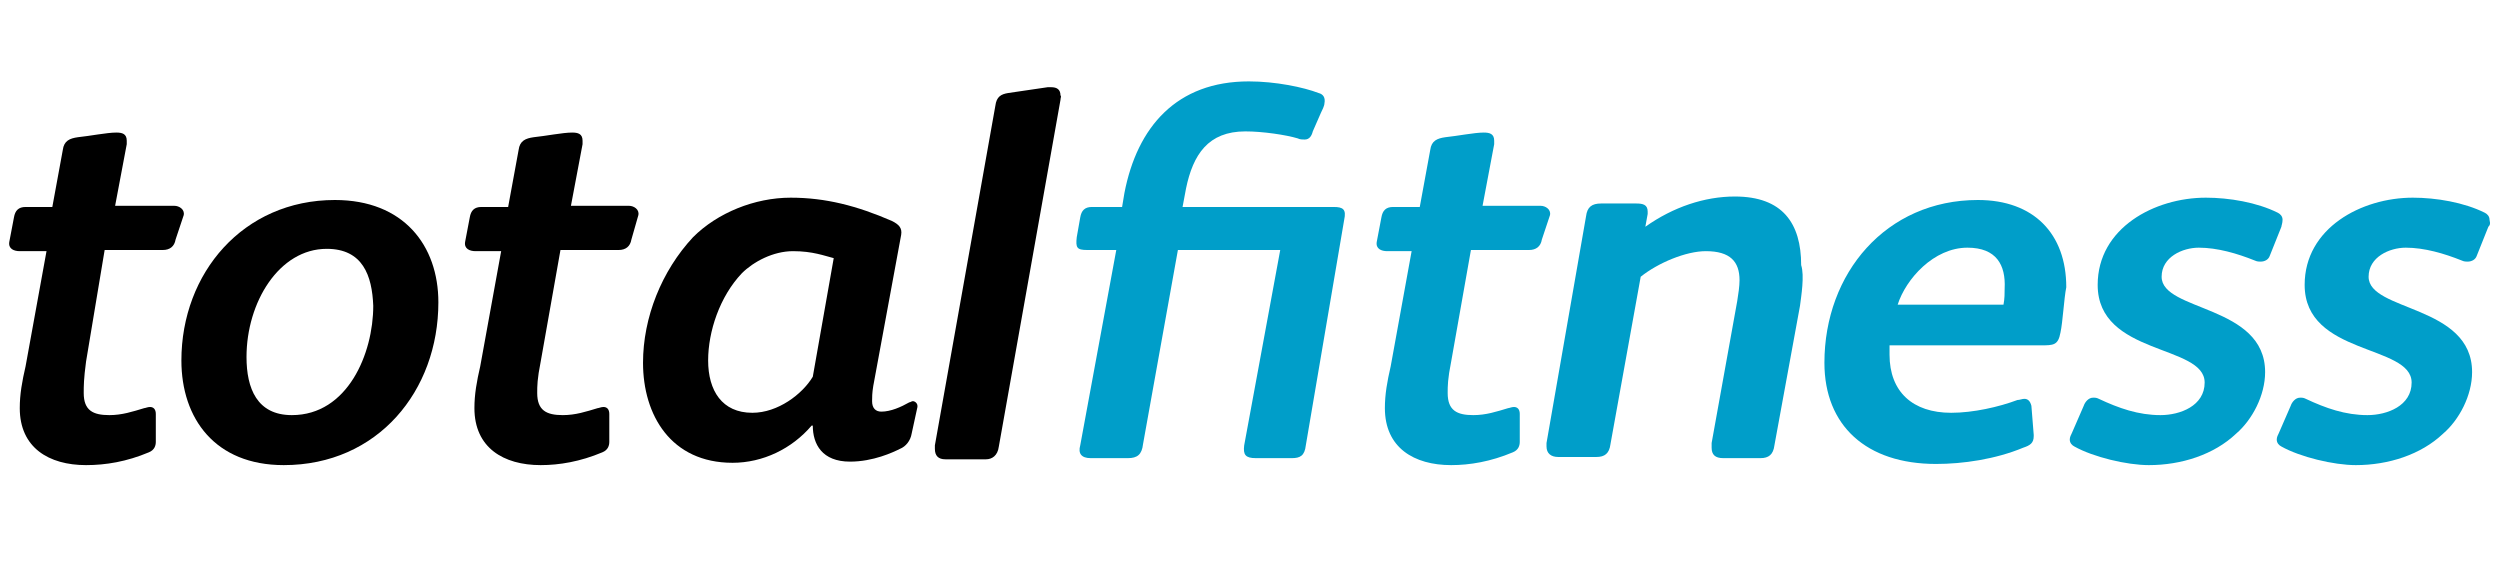 <?xml version="1.0" encoding="utf-8"?>
<svg version="1.1" id="Layer_1" x="0px" y="0px" viewBox="0 0 215 50" style="enable-background:new 0 0 215 68;" xmlns="http://www.w3.org/2000/svg">
  <style type="text/css">
	.st0{fill:#FFFFFF;}
	.st1{fill:#009EC9;}
</style>
  <path id="XMLID_14_" class="st0" d="M 15.1 20.6 C 15 21.2 14.6 21.5 14 21.5 L 9 21.5 L 7.4 31.1 C 7.2 32.6 7.2 33.2 7.2 33.8 C 7.2 35.3 8 35.7 9.4 35.7 C 10.5 35.7 11.4 35.4 12.4 35.1 C 12.5 35.1 12.7 35 12.9 35 C 13.2 35 13.4 35.2 13.4 35.6 L 13.4 38 L 13.4 38 C 13.4 38.3 13.3 38.7 12.8 38.9 C 10.9 39.7 9.1 40 7.4 40 C 4.2 40 1.7 38.5 1.7 35.1 C 1.7 33.9 1.9 32.8 2.2 31.5 L 4 21.6 L 1.7 21.6 L 1.7 21.6 C 1.2 21.6 0.7 21.4 0.8 20.8 L 1.2 18.7 C 1.3 18.1 1.6 17.8 2.2 17.8 L 4.5 17.8 L 5.4 12.9 C 5.5 12.1 6 11.9 6.7 11.8 C 7.7 11.7 9.2 11.4 10 11.4 C 10.5 11.4 10.9 11.5 10.9 12.1 C 10.9 12.2 10.9 12.3 10.9 12.4 L 9.9 17.7 L 15 17.7 C 15.4 17.7 15.9 18 15.8 18.5 L 15.1 20.6 Z" style="fill: rgb(0, 0, 0);"/>
  <path id="XMLID_29_" class="st0" d="M 24.4 40 C 18.5 40 15.6 36 15.6 31 C 15.6 23.5 20.9 17.2 28.8 17.2 C 34.7 17.2 37.7 21.1 37.7 26 C 37.7 33.6 32.5 40 24.4 40 M 28.1 21.4 C 24 21.4 21.2 26 21.2 30.7 C 21.2 33.4 22.1 35.7 25.1 35.7 C 29.9 35.7 32.1 30.4 32.1 26.3 C 32 23.7 31.2 21.4 28.1 21.4" style="fill: rgb(0, 0, 0);"/>
  <path id="XMLID_11_" class="st0" d="M 54.3 20.6 C 54.2 21.2 53.8 21.5 53.2 21.5 L 48.2 21.5 L 46.5 31.1 C 46.2 32.6 46.2 33.2 46.2 33.8 C 46.2 35.3 47 35.7 48.4 35.7 C 49.5 35.7 50.4 35.4 51.4 35.1 C 51.5 35.1 51.7 35 51.9 35 C 52.2 35 52.4 35.2 52.4 35.6 L 52.4 38 L 52.4 38 C 52.4 38.3 52.3 38.7 51.8 38.9 C 49.9 39.7 48.1 40 46.5 40 C 43.3 40 40.8 38.5 40.8 35.1 C 40.8 33.9 41 32.8 41.3 31.5 L 43.1 21.6 L 40.9 21.6 L 40.9 21.6 C 40.4 21.6 39.9 21.4 40 20.8 L 40.4 18.7 C 40.5 18.1 40.8 17.8 41.4 17.8 L 43.7 17.8 L 44.6 12.9 C 44.7 12.1 45.2 11.9 45.9 11.8 C 46.9 11.7 48.4 11.4 49.2 11.4 C 49.7 11.4 50.1 11.5 50.1 12.1 C 50.1 12.2 50.1 12.3 50.1 12.4 L 49.1 17.7 L 54.1 17.7 C 54.5 17.7 55 18 54.9 18.5 L 54.3 20.6 Z" style="fill: rgb(0, 0, 0);"/>
  <path id="XMLID_25_" class="st0" d="M 78.4 37.3 C 78.3 37.9 77.9 38.4 77.4 38.6 C 76.8 38.9 75.1 39.7 73.1 39.7 C 70.7 39.7 69.9 38.2 69.9 36.6 L 69.8 36.6 C 68.1 38.6 65.6 39.8 63 39.8 C 57.7 39.8 55.3 35.7 55.3 31.2 C 55.3 27.3 56.9 23.3 59.6 20.4 C 61.7 18.3 64.9 17 68 17 C 71 17 73.7 17.7 76.7 19 C 77.3 19.3 77.6 19.6 77.5 20.2 L 75.1 33.2 C 75 33.8 75 34.2 75 34.5 C 75 35.1 75.3 35.4 75.8 35.4 C 76.6 35.4 77.5 35 78.2 34.6 C 78.3 34.6 78.4 34.5 78.5 34.5 C 78.7 34.5 78.9 34.7 78.9 34.9 L 78.9 35 L 78.4 37.3 Z M 68.2 21.6 C 66.5 21.6 64.8 22.5 63.8 23.5 C 61.9 25.5 60.9 28.5 60.9 31 C 60.9 33.6 62.1 35.5 64.7 35.5 C 66.9 35.5 69 33.9 69.9 32.4 L 71.7 22.2 C 70.9 22 69.9 21.6 68.2 21.6" style="fill: rgb(0, 0, 0);"/>
  <path id="XMLID_8_" class="st0" d="M 91.2 8.6 L 85.9 38.4 C 85.8 39.2 85.3 39.5 84.8 39.5 L 81.3 39.5 C 80.7 39.5 80.4 39.2 80.4 38.6 C 80.4 38.5 80.4 38.4 80.4 38.3 L 85.6 9.1 C 85.7 8.3 86.1 8.1 86.7 8 L 90.1 7.5 L 90.4 7.5 C 90.9 7.5 91.2 7.7 91.2 8.2 C 91.3 8.3 91.2 8.4 91.2 8.6" style="fill: rgb(0, 0, 0);"/>
  <path id="XMLID_7_" class="st1" d="M 112.3 38.3 C 112.2 39.2 111.8 39.4 111.1 39.4 L 108 39.4 C 107.1 39.4 106.9 39.1 107 38.3 L 110.1 21.5 L 101.3 21.5 L 98.3 38.2 C 98.2 39.1 97.8 39.4 97 39.4 L 93.8 39.4 C 93 39.4 92.7 39 92.9 38.3 L 96 21.5 L 93.5 21.5 C 92.6 21.5 92.5 21.3 92.6 20.4 L 92.9 18.7 C 93 18.1 93.3 17.8 93.9 17.8 L 96.5 17.8 L 96.7 16.6 C 97.8 10.9 101.2 7 107.4 7 C 109.7 7 112.1 7.5 113.4 8 C 113.8 8.1 114 8.4 113.9 8.9 C 113.9 9.1 113.7 9.5 113.6 9.7 L 112.9 11.3 C 112.8 11.7 112.6 12 112.2 12 C 112 12 111.8 12 111.6 11.9 C 110.6 11.6 108.6 11.3 107.1 11.3 C 103.9 11.3 102.6 13.3 102 16.2 L 101.7 17.8 L 114.7 17.8 C 115.5 17.8 115.8 18 115.6 18.9 L 112.3 38.3 Z"/>
  <path id="XMLID_6_" class="st1" d="M 132.6 20.6 C 132.5 21.2 132.1 21.5 131.5 21.5 L 126.5 21.5 L 124.8 31.1 C 124.5 32.6 124.5 33.2 124.5 33.8 C 124.5 35.3 125.3 35.7 126.7 35.7 C 127.8 35.7 128.7 35.4 129.7 35.1 C 129.8 35.1 130 35 130.2 35 C 130.5 35 130.7 35.2 130.7 35.6 L 130.7 38 L 130.7 38 C 130.7 38.3 130.6 38.7 130.1 38.9 C 128.2 39.7 126.4 40 124.8 40 C 121.6 40 119.1 38.5 119.1 35.1 C 119.1 33.9 119.3 32.8 119.6 31.5 L 121.4 21.6 L 119.3 21.6 L 119.3 21.6 C 118.8 21.6 118.3 21.4 118.4 20.8 L 118.8 18.7 C 118.9 18.1 119.2 17.8 119.8 17.8 L 122.1 17.8 L 123 12.9 C 123.1 12.1 123.6 11.9 124.3 11.8 C 125.3 11.7 126.8 11.4 127.6 11.4 C 128.1 11.4 128.5 11.5 128.5 12.1 C 128.5 12.2 128.5 12.3 128.5 12.4 L 127.5 17.7 L 132.5 17.7 C 132.9 17.7 133.4 18 133.3 18.5 L 132.6 20.6 Z"/>
  <path id="XMLID_5_" class="st1" d="M 154.8 26.3 L 152.6 38.3 C 152.5 39.1 152.1 39.4 151.4 39.4 L 148.2 39.4 C 147.5 39.4 147.2 39.1 147.2 38.5 C 147.2 38.4 147.2 38.3 147.2 38.1 L 149.4 25.9 C 149.5 25.3 149.6 24.6 149.6 24.1 C 149.6 22.5 148.8 21.6 146.7 21.6 C 145 21.6 142.6 22.6 141.1 23.8 L 138.5 38.2 C 138.4 39 138 39.3 137.3 39.3 L 134 39.3 C 133.4 39.3 133 39 133 38.4 C 133 38.3 133 38.2 133 38.1 L 136.4 18.6 C 136.5 17.8 136.9 17.5 137.7 17.5 L 140.7 17.5 C 141.3 17.5 141.7 17.6 141.7 18.2 L 141.7 18.4 L 141.5 19.5 C 143.9 17.8 146.6 16.9 149.2 16.9 C 153.3 16.9 154.9 19.2 154.9 22.8 C 155.2 23.7 154.9 25.5 154.8 26.3"/>
  <path id="XMLID_18_" class="st1" d="M 177.2 28.6 C 177 29.7 176.6 29.7 175.5 29.7 L 162.5 29.7 C 162.5 29.9 162.5 30.2 162.5 30.5 C 162.5 33.7 164.5 35.5 167.8 35.5 C 169.7 35.5 171.9 35 173.5 34.4 C 173.7 34.4 173.9 34.3 174.1 34.3 C 174.4 34.3 174.6 34.5 174.7 34.9 L 174.9 37.4 L 174.9 37.5 C 174.9 38.1 174.6 38.3 174 38.5 C 171.6 39.5 168.8 39.9 166.5 39.9 C 160.5 39.9 156.9 36.6 156.9 31.2 C 156.9 23.5 162.2 17.2 170.1 17.2 C 174.9 17.2 177.7 20.1 177.7 24.7 C 177.5 25.7 177.4 27.7 177.2 28.6 M 169.2 21.3 C 166.3 21.3 163.9 24 163.2 26.2 L 172.3 26.2 C 172.4 25.7 172.4 25.2 172.4 24.8 C 172.5 22.8 171.7 21.3 169.2 21.3"/>
  <path id="XMLID_2_" class="st1" d="M 196.2 19.5 L 195.2 22 C 195.1 22.3 194.8 22.5 194.4 22.5 C 194.3 22.5 194.1 22.5 193.9 22.4 C 192.4 21.8 190.7 21.3 189.1 21.3 C 187.7 21.3 185.9 22.1 185.9 23.8 C 185.9 26.8 194.8 26.2 194.8 32 C 194.8 34 193.7 36.1 192.3 37.3 C 190.4 39.1 187.6 40 184.8 40 C 182.9 40 180 39.3 178.4 38.4 C 178.2 38.3 178 38.1 178 37.8 C 178 37.6 178.1 37.4 178.2 37.2 L 179.2 34.9 C 179.3 34.6 179.6 34.2 180 34.2 C 180.2 34.2 180.3 34.2 180.5 34.3 C 182.2 35.1 183.9 35.7 185.8 35.7 C 187.5 35.7 189.6 34.9 189.6 32.9 C 189.6 29.6 180.4 30.6 180.4 24.5 C 180.4 19.6 185.3 17 189.7 17 C 191.7 17 194.1 17.4 195.9 18.3 C 196.1 18.4 196.3 18.6 196.3 18.9 C 196.3 19.2 196.2 19.4 196.2 19.5"/>
  <path id="XMLID_1_" class="st1" d="M 214 19.5 L 213 22 C 212.9 22.3 212.6 22.5 212.2 22.5 C 212.1 22.5 211.9 22.5 211.7 22.4 C 210.2 21.8 208.5 21.3 206.9 21.3 C 205.5 21.3 203.7 22.1 203.7 23.8 C 203.7 26.8 212.6 26.2 212.6 32 C 212.6 34 211.5 36.1 210.1 37.3 C 208.2 39.1 205.4 40 202.6 40 C 200.7 40 197.8 39.3 196.2 38.4 C 196 38.3 195.8 38.1 195.8 37.8 C 195.8 37.6 195.9 37.4 196 37.2 L 197 34.9 C 197.1 34.6 197.4 34.2 197.8 34.2 C 198 34.2 198.1 34.2 198.3 34.3 C 200 35.1 201.7 35.7 203.6 35.7 C 205.3 35.7 207.4 34.9 207.4 32.9 C 207.4 29.6 198.2 30.6 198.2 24.5 C 198.2 19.6 203.1 17 207.5 17 C 209.5 17 211.9 17.4 213.7 18.3 C 213.9 18.4 214.1 18.6 214.1 18.9 C 214.2 19.3 214.1 19.4 214 19.5"/>
</svg>